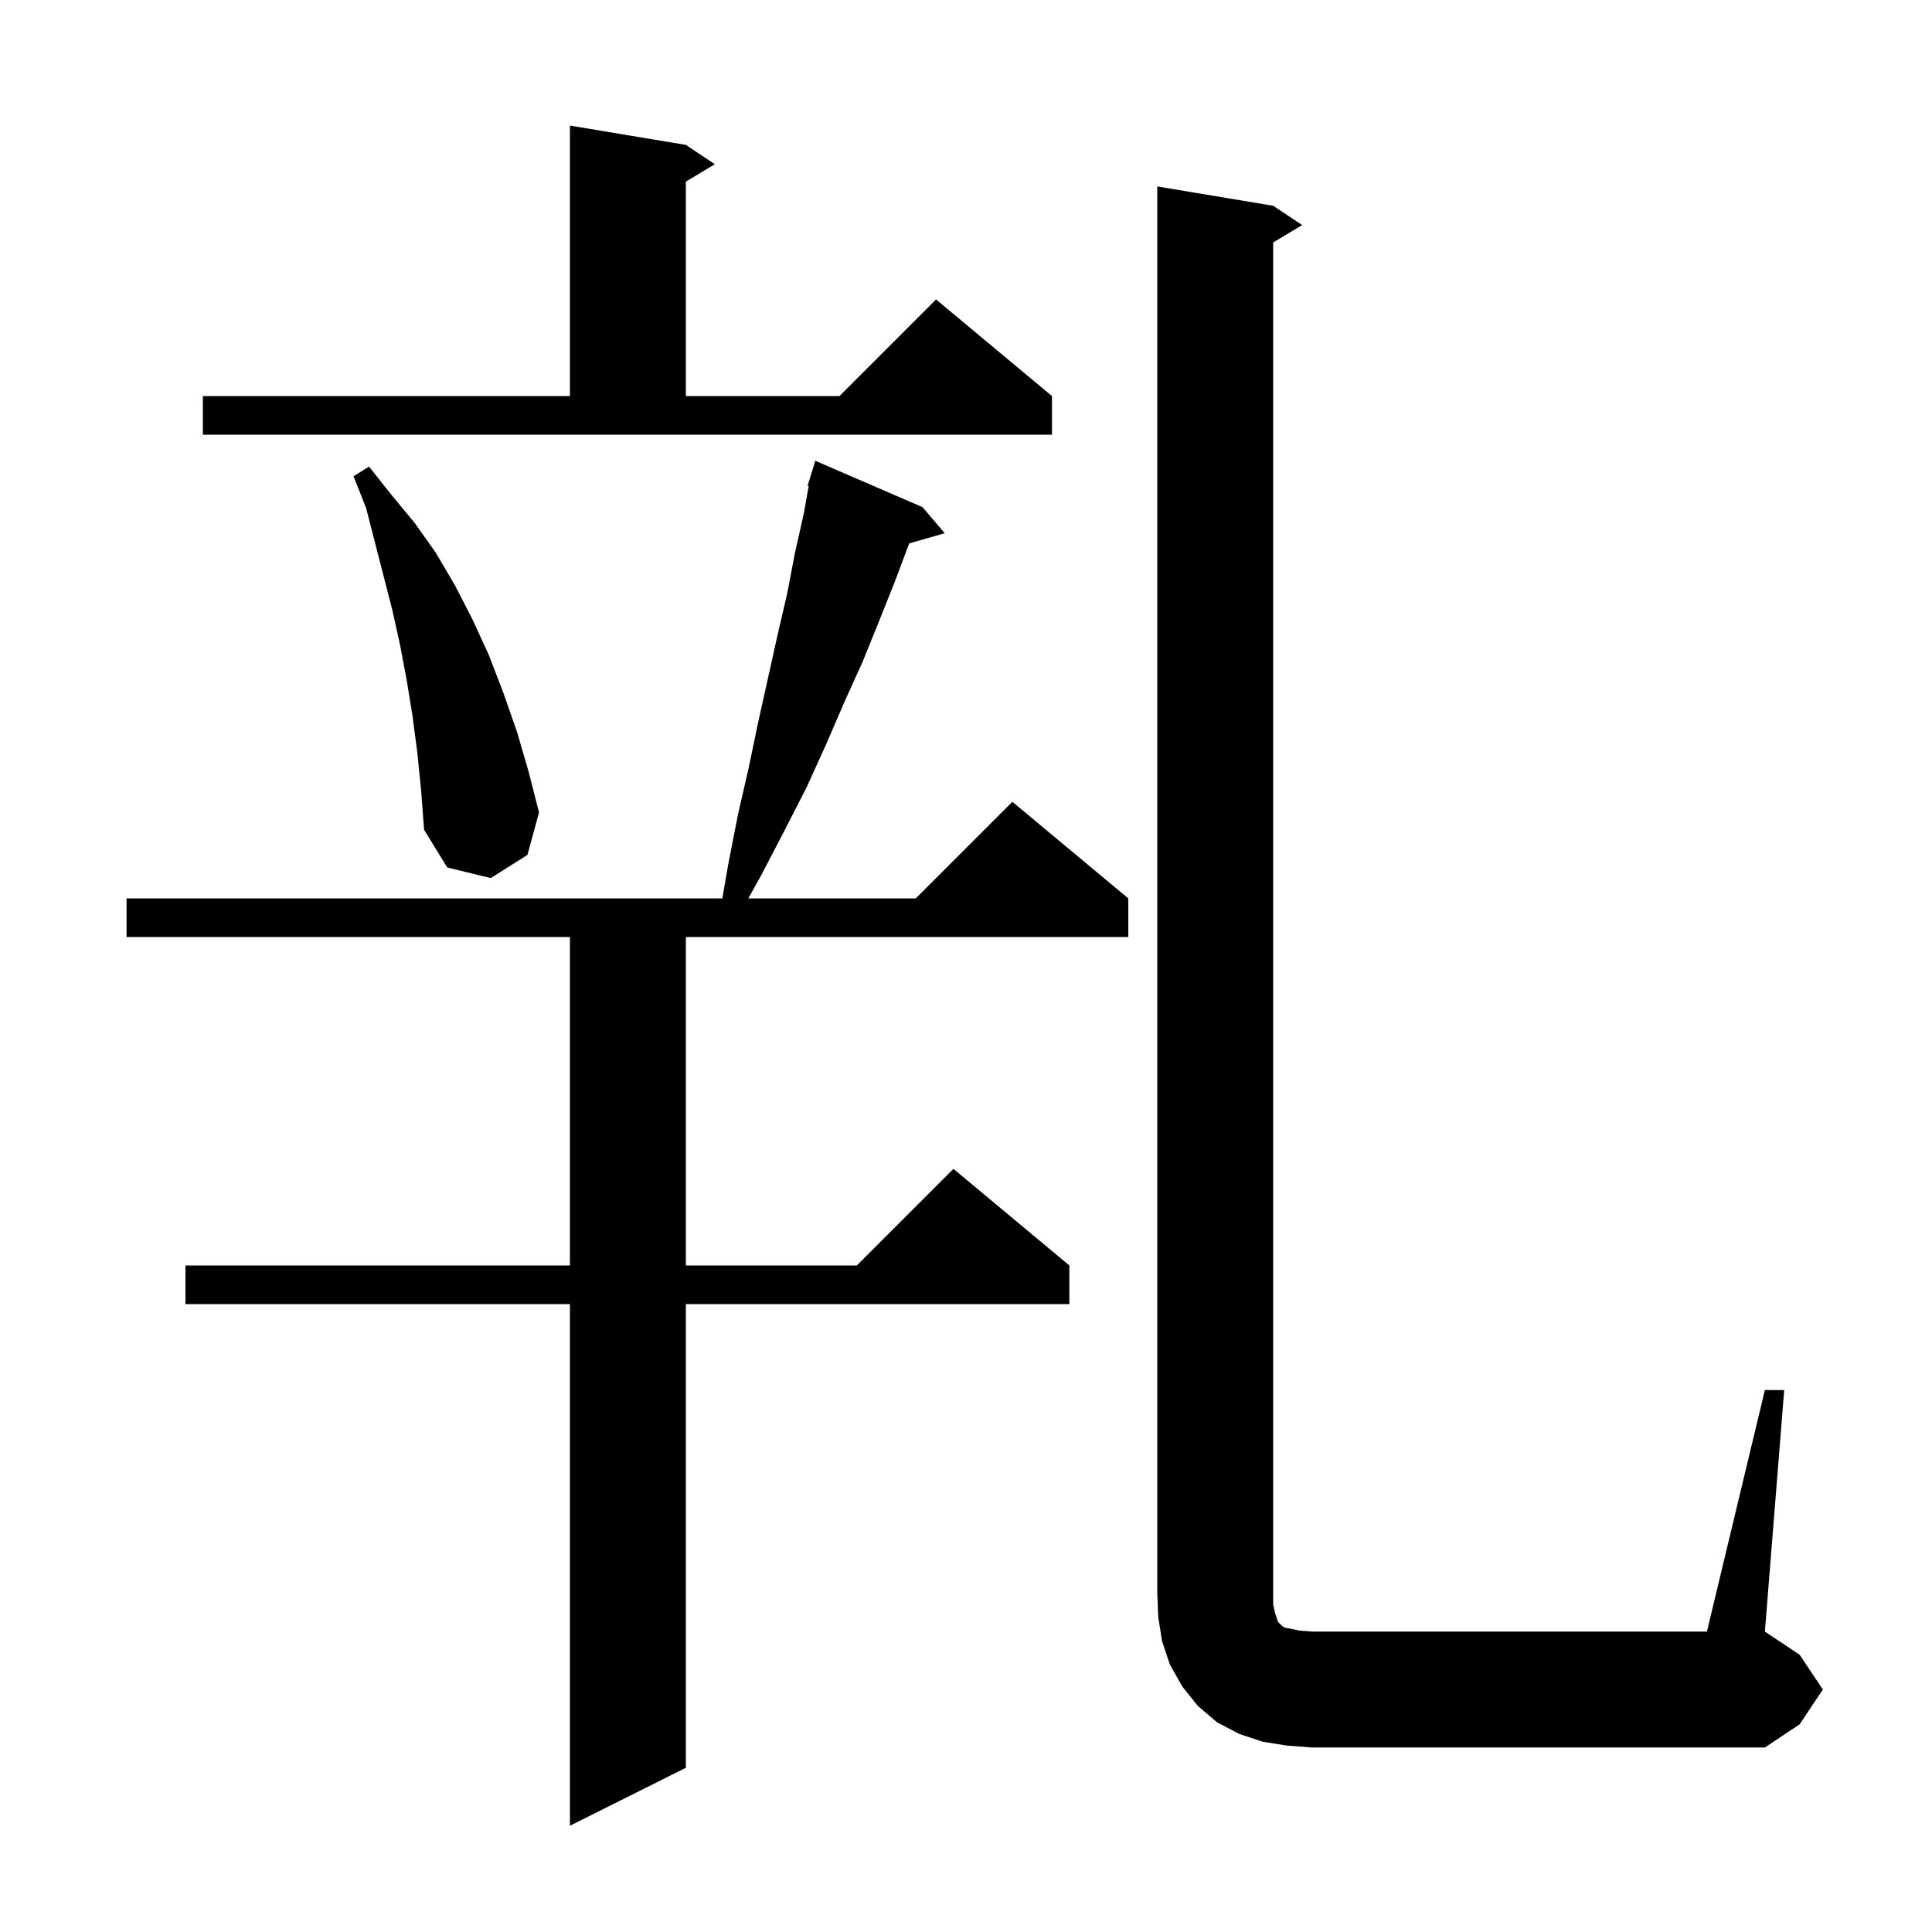 <svg xmlns="http://www.w3.org/2000/svg" xmlns:xlink="http://www.w3.org/1999/xlink" version="1.1" baseProfile="full" viewBox="0 0 200 200" width="200" height="200">
<g fill="black">
<path d="M 95.5 52.5 L 97.8 55.2 L 94.118 56.252 L 94.1 56.3 L 92.6 60.3 L 91.0 64.3 L 89.3 68.5 L 87.4 72.7 L 85.5 77.1 L 83.5 81.5 L 81.2 86.0 L 78.8 90.6 L 77.472 93.0 L 94.8 93.0 L 104.8 83.0 L 116.8 93.0 L 116.8 97.0 L 71.0 97.0 L 71.0 131.0 L 88.7 131.0 L 98.7 121.0 L 110.7 131.0 L 110.7 135.0 L 71.0 135.0 L 71.0 183.0 L 59.0 189.0 L 59.0 135.0 L 19.2 135.0 L 19.2 131.0 L 59.0 131.0 L 59.0 97.0 L 13.1 97.0 L 13.1 93.0 L 74.777 93.0 L 75.4 89.4 L 76.4 84.3 L 77.5 79.5 L 78.5 74.7 L 80.5 65.7 L 81.5 61.4 L 82.3 57.2 L 83.2 53.2 L 83.717 50.322 L 83.6 50.3 L 83.889 49.36 L 83.9 49.3 L 83.907 49.302 L 84.4 47.7 Z M 182.7 143.9 L 184.7 143.9 L 182.7 168.9 L 186.3 171.3 L 188.7 174.9 L 186.3 178.5 L 182.7 180.9 L 135.8 180.9 L 133.2 180.7 L 130.7 180.3 L 128.3 179.5 L 126.0 178.3 L 124.0 176.6 L 122.4 174.6 L 121.1 172.3 L 120.3 169.9 L 119.9 167.4 L 119.8 164.9 L 119.8 19.3 L 131.8 21.3 L 134.8 23.3 L 131.8 25.1 L 131.8 166.1 L 132.0 167.0 L 132.3 167.9 L 132.7 168.3 L 133.0 168.5 L 133.6 168.6 L 134.5 168.8 L 135.8 168.9 L 176.7 168.9 Z M 43.2 77.9 L 42.7 74.1 L 42.1 70.4 L 41.4 66.7 L 40.6 63.1 L 37.9 52.6 L 36.6 49.3 L 38.2 48.3 L 40.5 51.2 L 42.9 54.1 L 45.1 57.2 L 47.1 60.6 L 48.9 64.1 L 50.6 67.8 L 52.1 71.7 L 53.5 75.7 L 54.7 79.8 L 55.8 84.1 L 54.6 88.5 L 50.8 90.9 L 46.3 89.8 L 43.9 85.9 L 43.6 81.9 Z M 21.0 41.0 L 59.0 41.0 L 59.0 13.0 L 71.0 15.0 L 74.0 17.0 L 71.0 18.8 L 71.0 41.0 L 86.9 41.0 L 96.9 31.0 L 108.9 41.0 L 108.9 45.0 L 21.0 45.0 Z " />
</g>
</svg>
